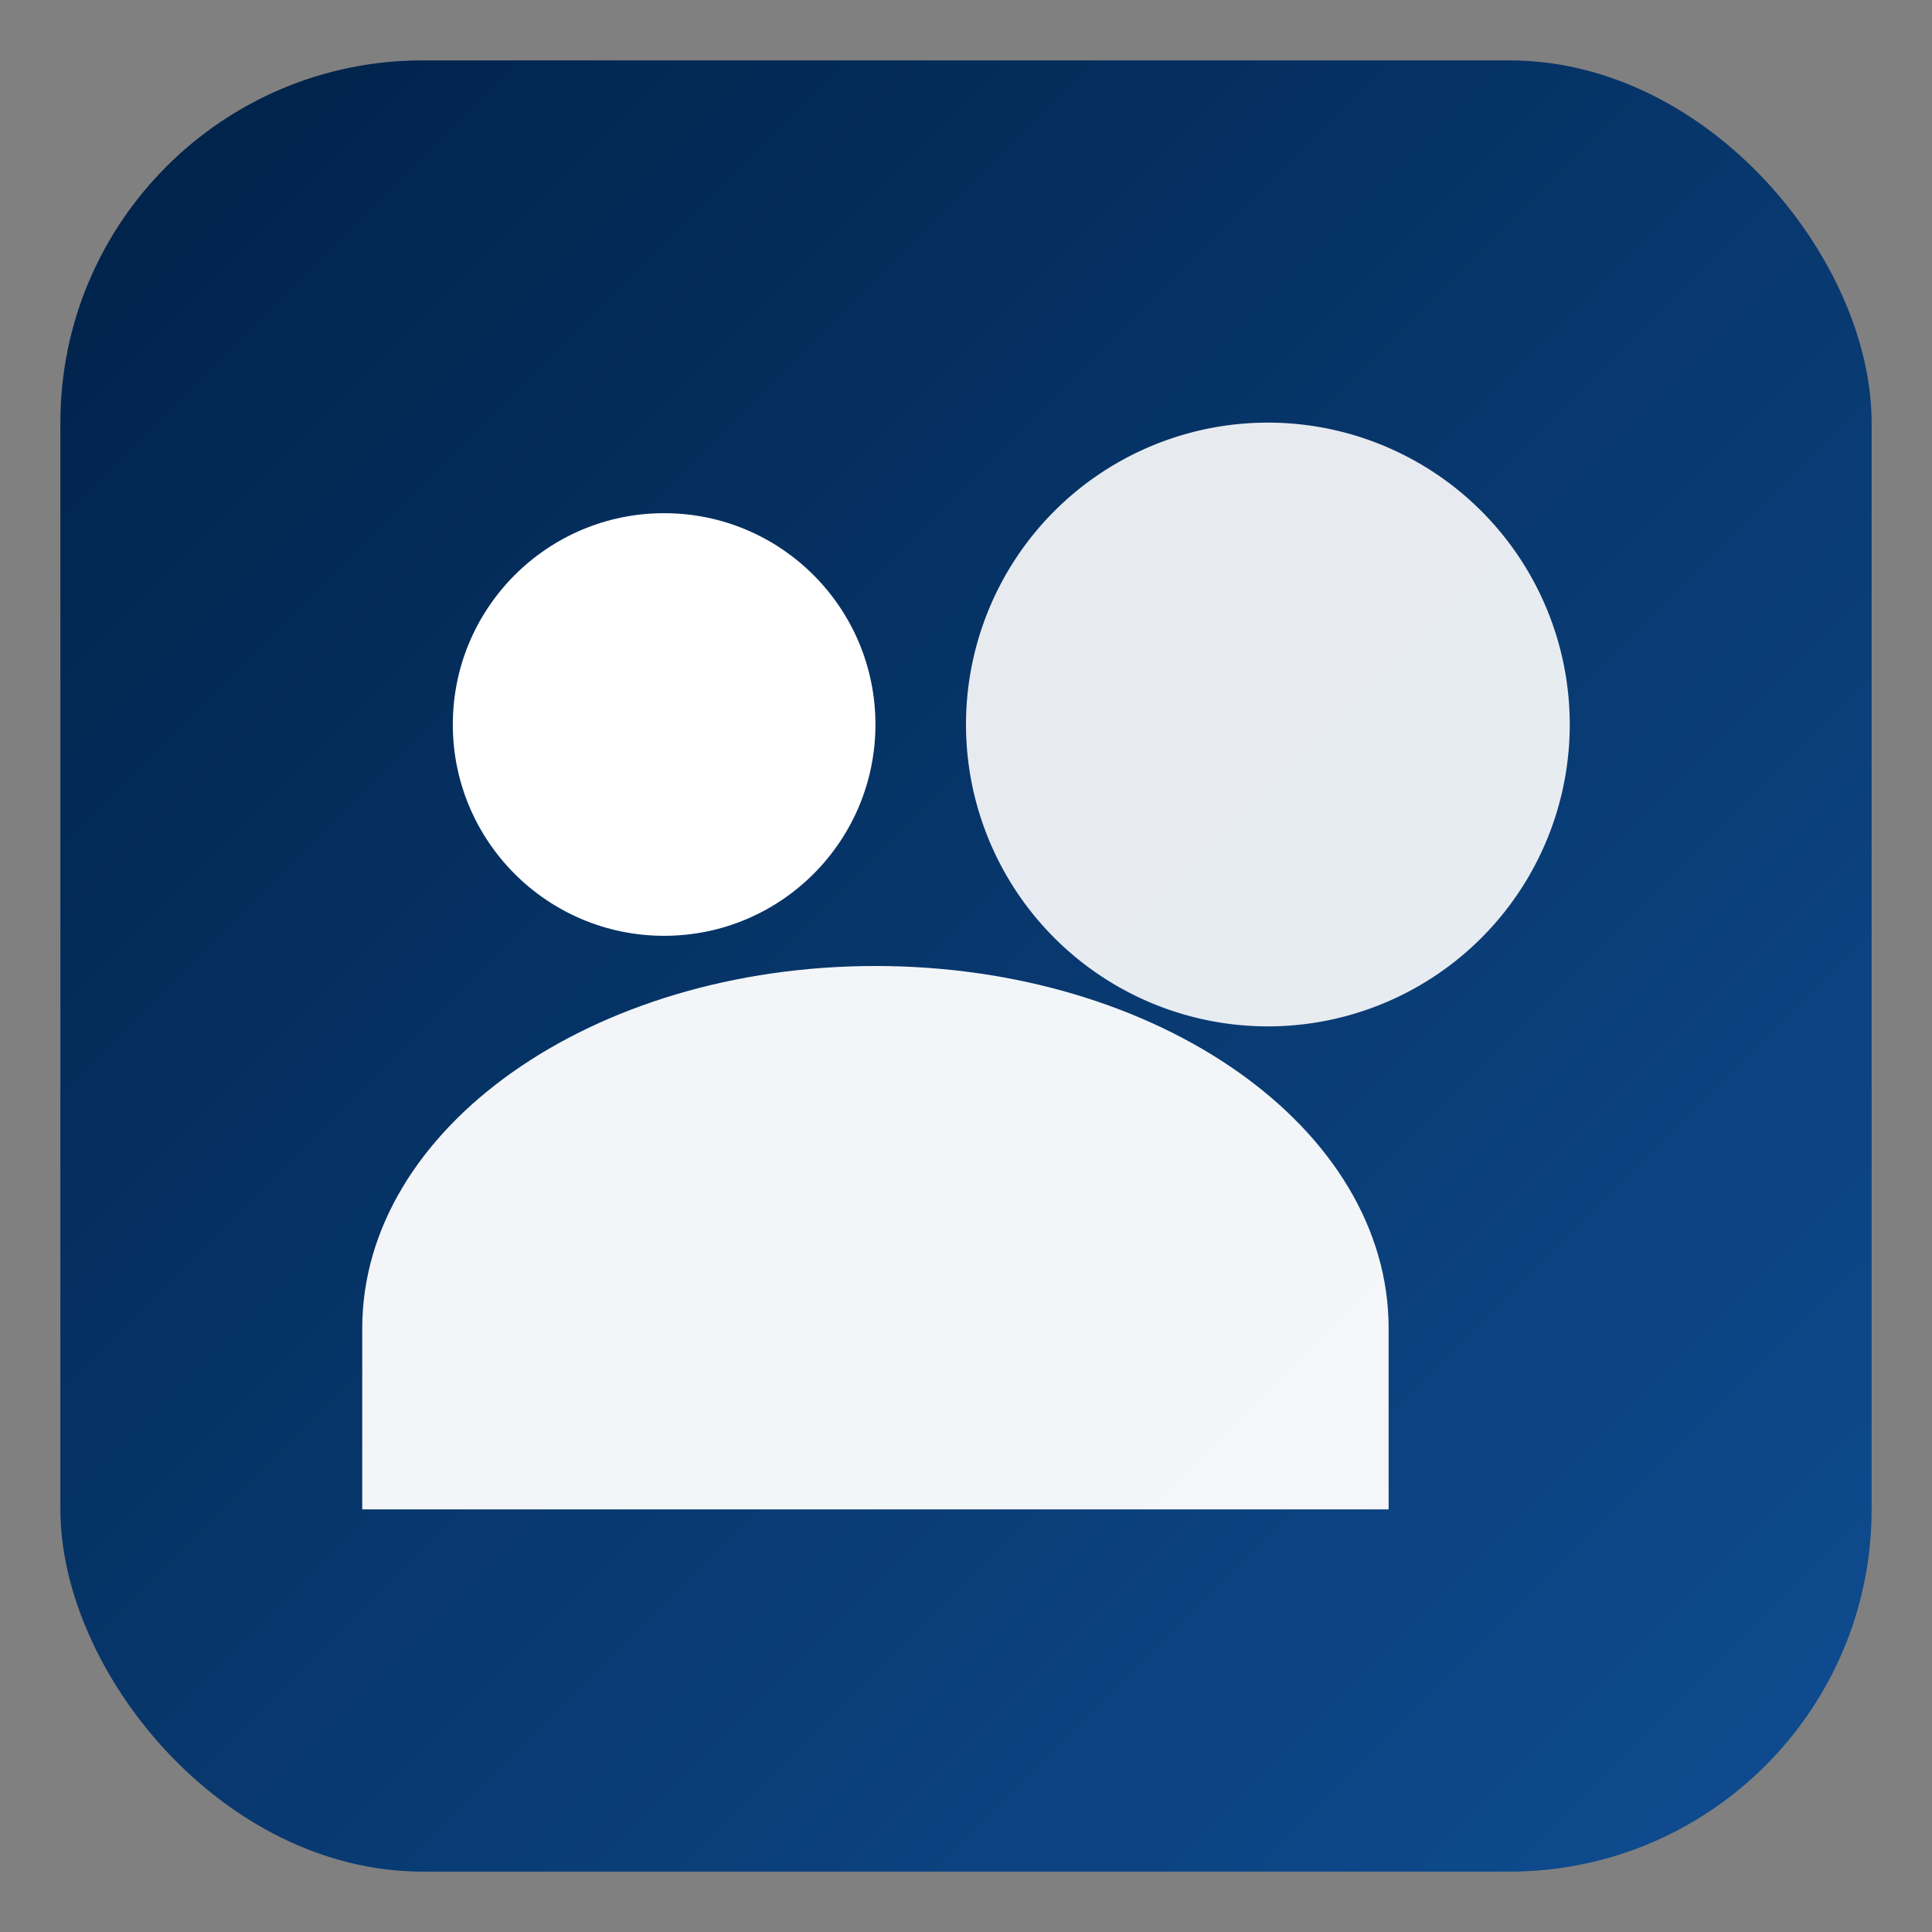 <svg xmlns="http://www.w3.org/2000/svg" viewBox="0 0 64 64" role="img" aria-label="OxCARES logo">
  <rect x="0" y="0" width="64" height="64" fill="#808080" stroke="none"/>
  <defs>
    <linearGradient id="g" x1="0" x2="1" y1="0" y2="1">
      <stop offset="0%" stop-color="#002147"/>
      <stop offset="100%" stop-color="#0f4d92"/>
    </linearGradient>
  </defs>
  <rect x="2" y="2" width="60" height="60" rx="12" fill="url(#g)"/>
  <g fill="#fff">
    <circle cx="22" cy="24" r="7"/>
    <path d="M42 14a10 10 0 1 1 0 20 10 10 0 0 1 0-20z" opacity=".9"/>
    <path d="M12 44c0-6.627 7.611-12 17-12s17 5.373 17 12v6H12v-6z" opacity=".95"/>
  </g>
</svg>


